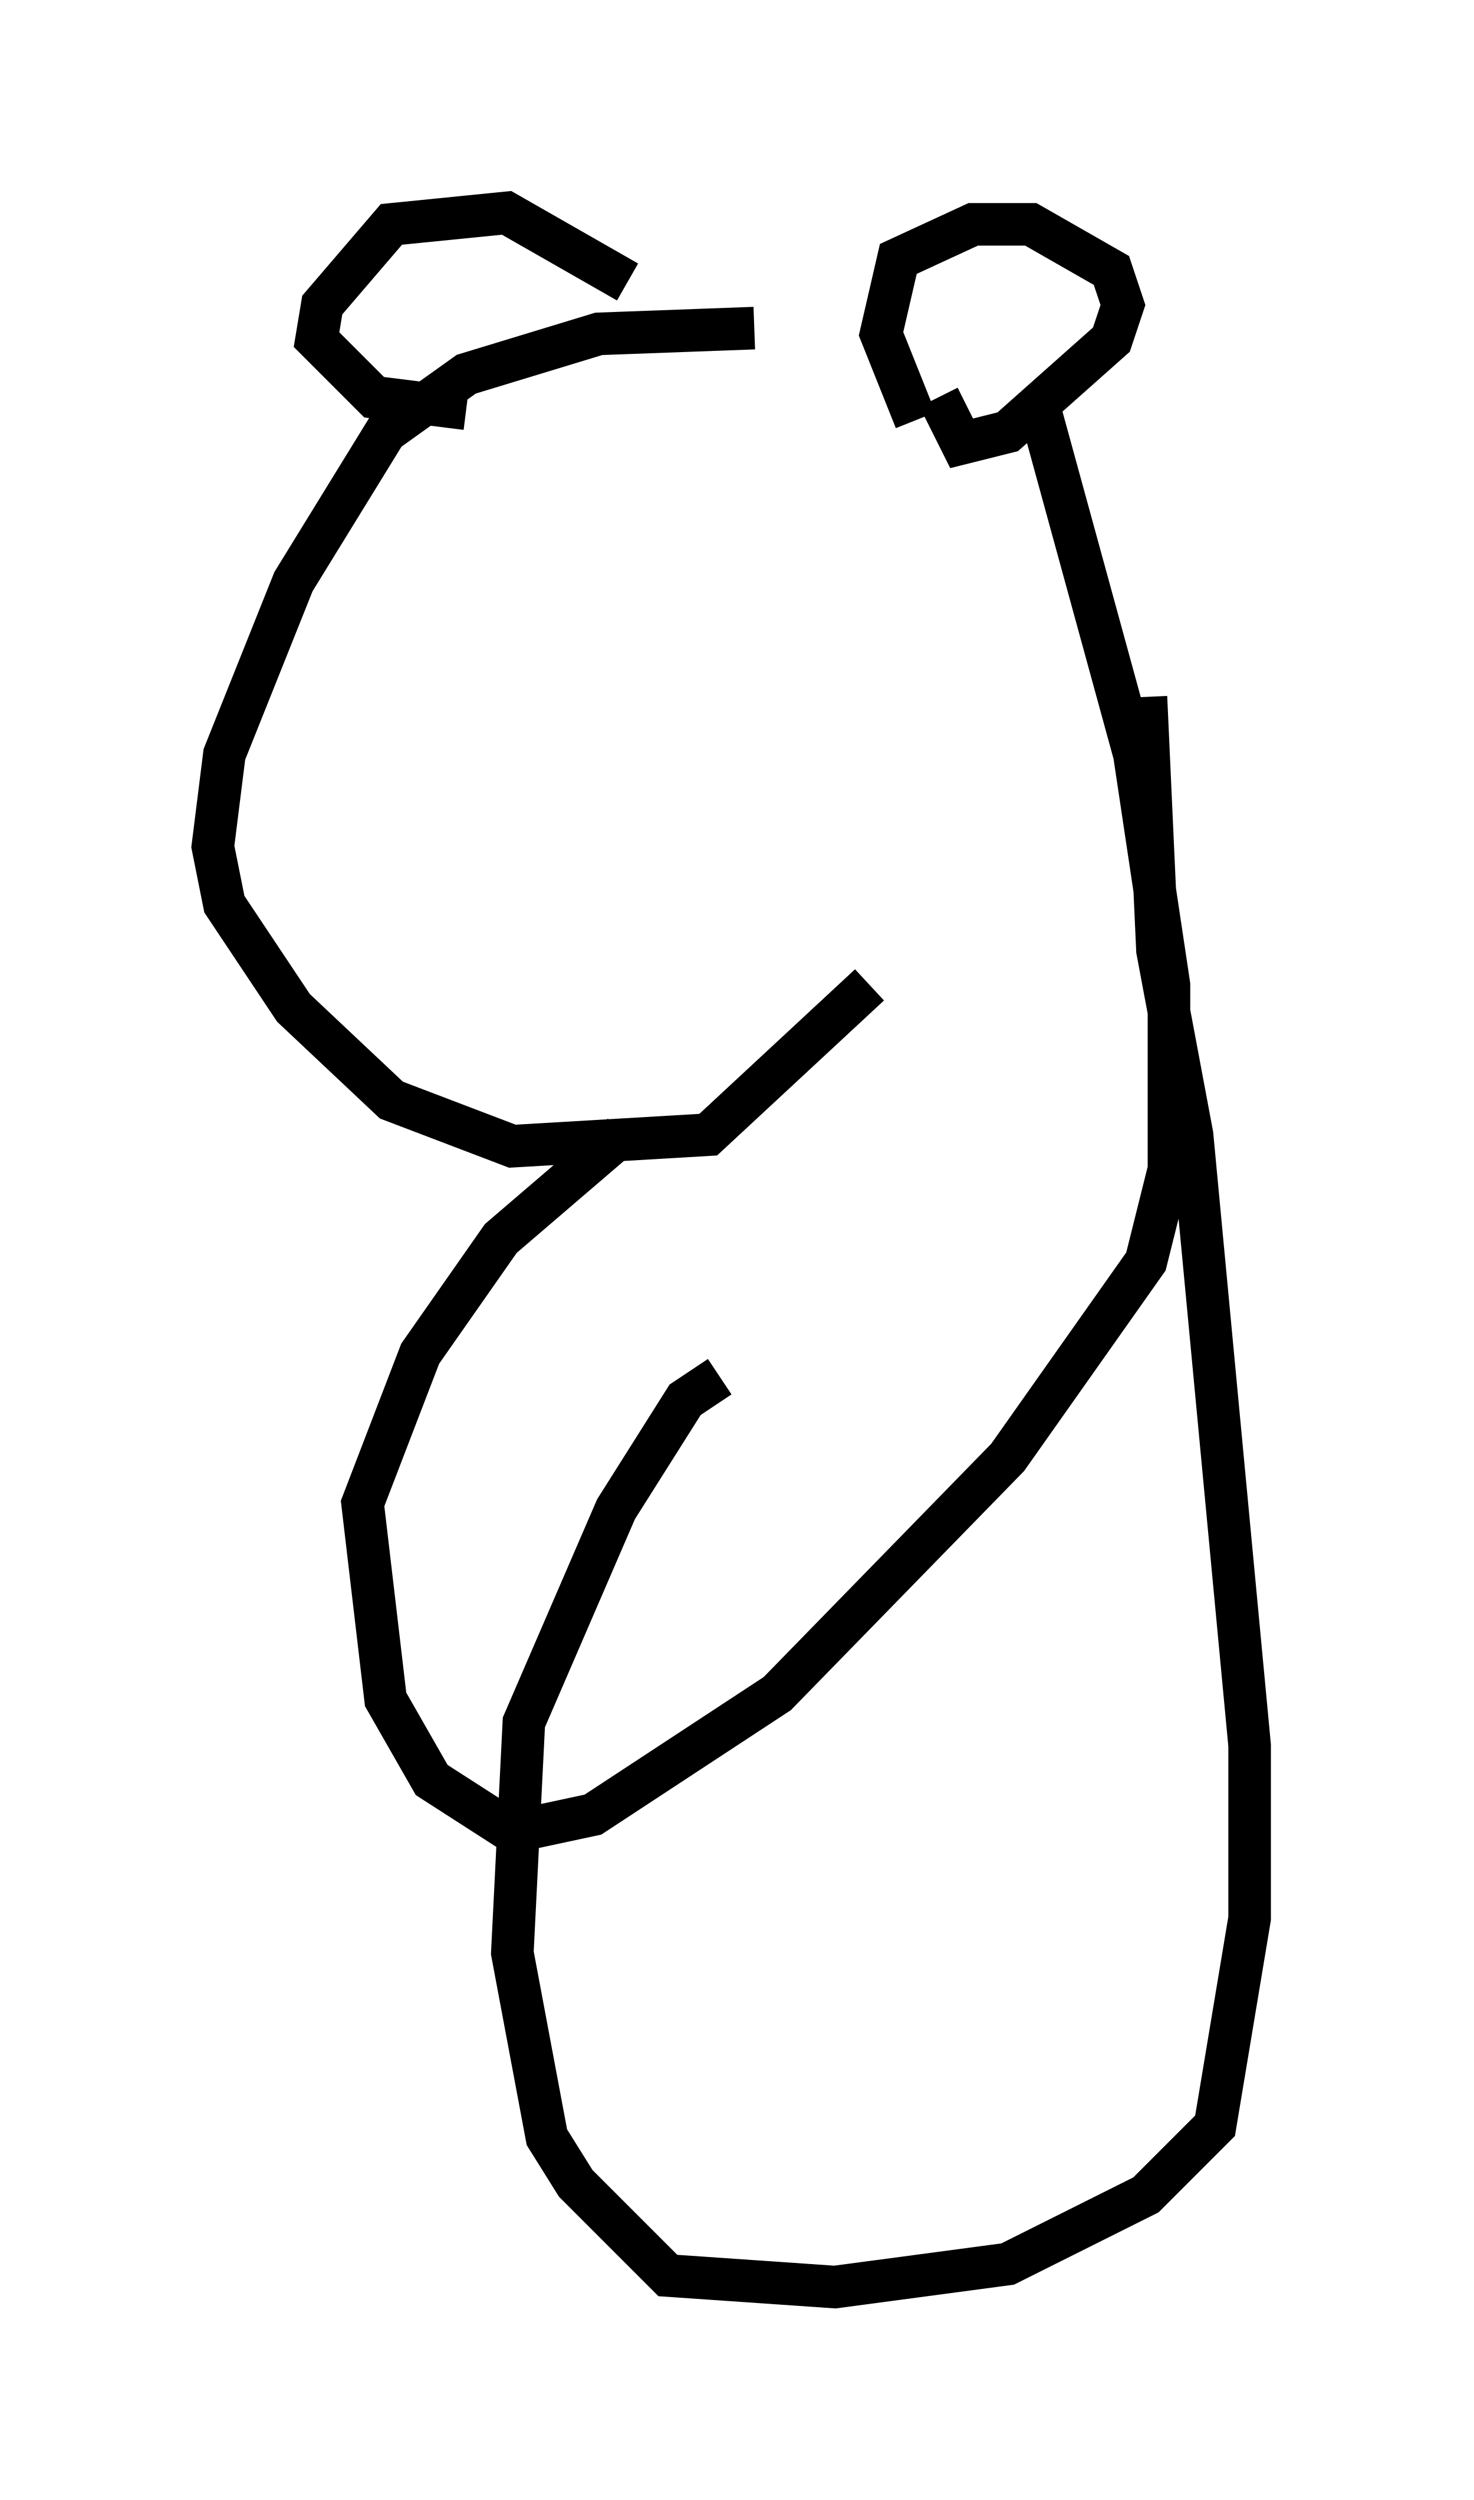 <?xml version="1.0" encoding="utf-8" ?>
<svg baseProfile="full" height="58.714" version="1.1" width="34.628" xmlns="http://www.w3.org/2000/svg" xmlns:ev="http://www.w3.org/2001/xml-events" xmlns:xlink="http://www.w3.org/1999/xlink"><defs /><rect fill="white" height="58.714" width="34.628" x="0" y="0" /><path d="M20.02, 8.383 m-2.3, -0.677 l-3.654, 0.135 -3.112, 0.947 l-1.894, 1.353 -2.165, 3.518 l-1.624, 4.059 -0.271, 2.165 l0.271, 1.353 1.624, 2.436 l2.3, 2.165 2.842, 1.083 l4.601, -0.271 3.789, -3.518 m1.083, -13.261 l-0.812, -2.03 0.406, -1.759 l1.759, -0.812 1.353, 0.0 l1.894, 1.083 0.271, 0.812 l-0.271, 0.812 -2.436, 2.165 l-1.083, 0.271 -0.541, -1.083 m-7.307, -2.706 l-2.842, -1.624 -2.706, 0.271 l-1.624, 1.894 -0.135, 0.812 l1.353, 1.353 2.165, 0.271 m13.396, -0.271 l2.3, 8.39 0.812, 5.413 l0.0, 4.33 -0.541, 2.165 l-3.248, 4.601 -5.413, 5.548 l-4.33, 2.842 -1.894, 0.406 l-1.894, -1.218 -1.083, -1.894 l-0.541, -4.601 1.353, -3.518 l1.894, -2.706 2.842, -2.436 m15.02, -9.066 l0.0, 0.0 m-2.706, -1.218 l0.271, 5.954 0.812, 4.33 l1.353, 14.344 0.0, 4.059 l-0.812, 4.871 -1.624, 1.624 l-3.248, 1.624 -4.059, 0.541 l-3.924, -0.271 -2.165, -2.165 l-0.677, -1.083 -0.812, -4.33 l0.271, -5.413 2.165, -5.007 l1.624, -2.571 0.812, -0.541 " fill="none" stroke="black" stroke-width="1" /></svg>